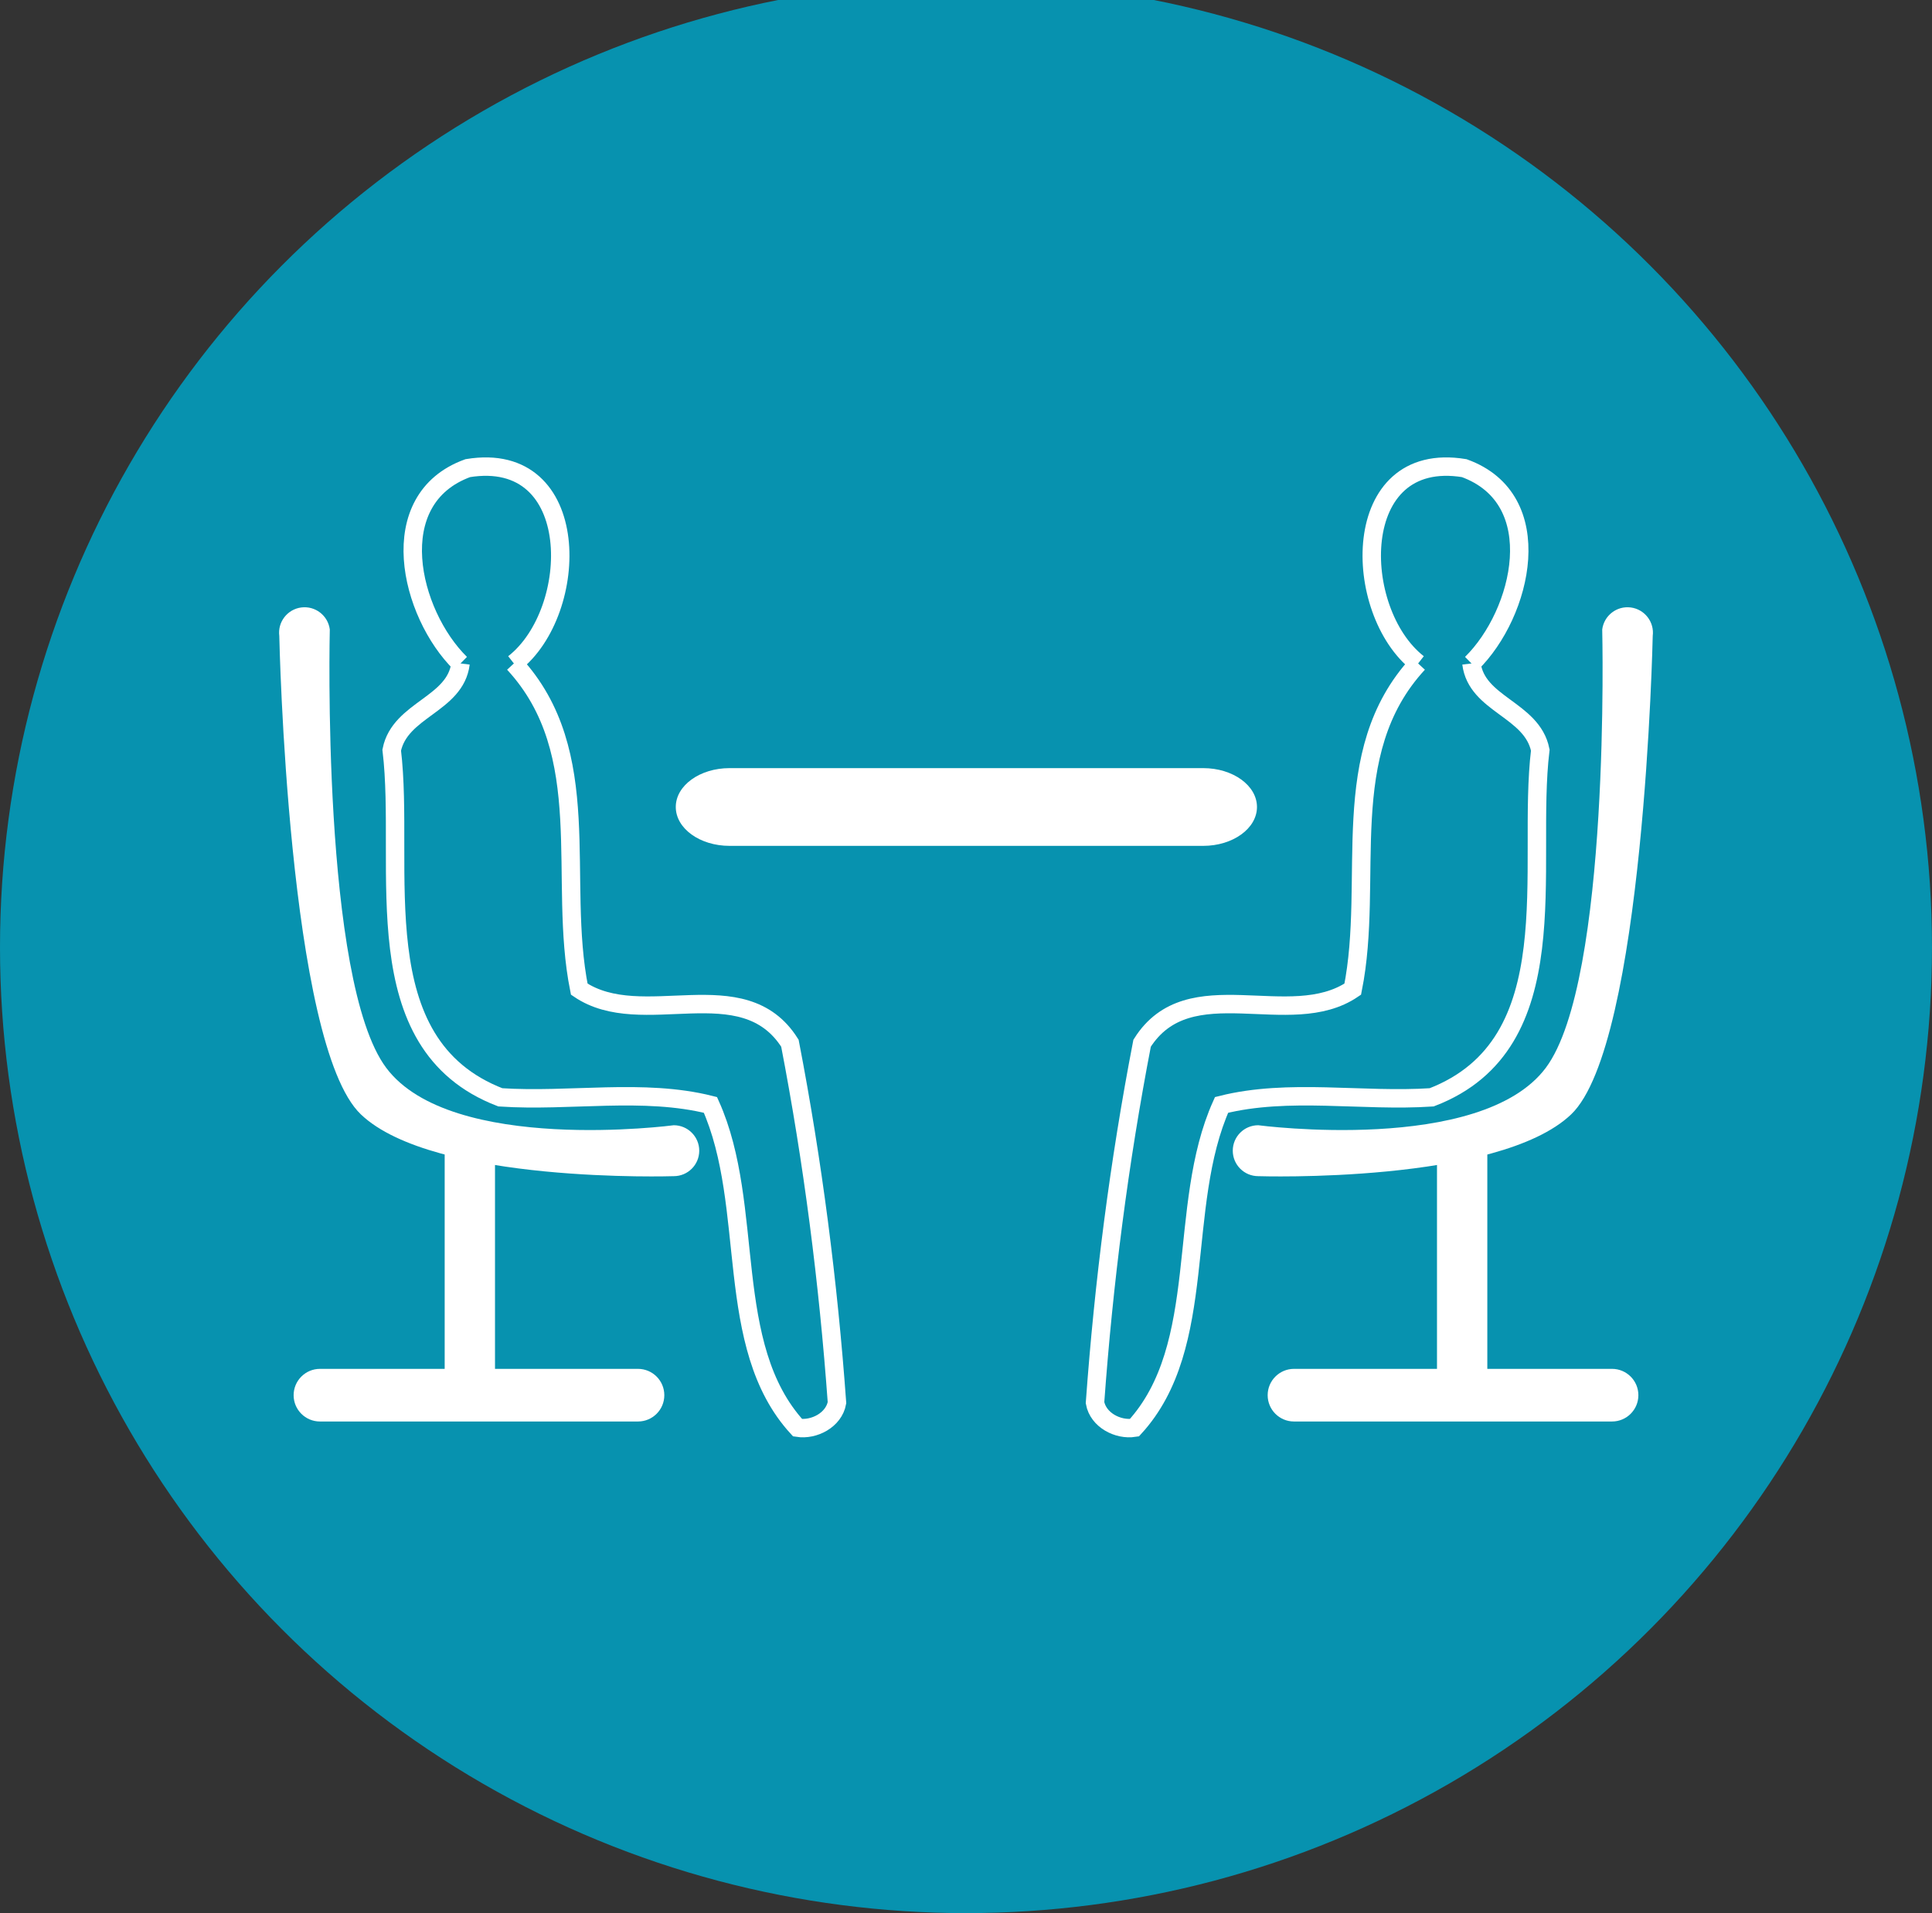 <?xml version="1.0" encoding="utf-8"?>
<!-- Generator: Adobe Illustrator 15.1.0, SVG Export Plug-In . SVG Version: 6.00 Build 0)  -->
<!DOCTYPE svg PUBLIC "-//W3C//DTD SVG 1.1//EN" "http://www.w3.org/Graphics/SVG/1.1/DTD/svg11.dtd">
<svg version="1.1" id="Layer_1" xmlns="http://www.w3.org/2000/svg" xmlns:xlink="http://www.w3.org/1999/xlink" x="0px" y="0px"
	 width="104.877px" height="103.878px" viewBox="0 0 104.877 103.878" enable-background="new 0 0 104.877 103.878"
	 xml:space="preserve">
<rect x="0" y="0" width="104.877" height="103.878" fill="#333333" stroke="none"/>
<circle fill-rule="evenodd" clip-rule="evenodd" fill="#0792AF" cx="52.438" cy="51.438" r="52.438"/>
<g>
	<path fill-rule="evenodd" clip-rule="evenodd" fill="none" stroke="#FFFFFF" stroke-miterlimit="10" d="M27.895,36.024
		c3.624-2.83,3.784-11.635-2.502-10.605c-4.645,1.684-3.151,7.896-0.395,10.605"/>
	<path fill-rule="evenodd" clip-rule="evenodd" fill="none" stroke="#FFFFFF" stroke-miterlimit="10" d="M27.895,36.024
		c4.503,4.867,2.35,11.695,3.549,17.684c3.419,2.323,8.881-1.112,11.436,2.936c1.248,6.471,2.083,12.992,2.555,19.518
		c-0.17,0.941-1.244,1.5-2.137,1.359c-4.09-4.457-2.256-12.013-4.732-17.527c-3.642-0.918-7.631-0.16-11.406-0.412
		c-7.555-2.904-5.127-12.461-5.896-18.853c0.447-2.217,3.461-2.465,3.736-4.705"/>
	<path fill-rule="evenodd" clip-rule="evenodd" fill="#FFFFFF" d="M68.234,43.817c0,1.166-1.307,2.111-2.919,2.111H39.603
		c-1.612,0-2.919-0.945-2.919-2.111l0,0c0-1.166,1.307-2.11,2.919-2.11h25.713C66.928,41.707,68.234,42.652,68.234,43.817
		L68.234,43.817z"/>
	<path fill-rule="evenodd" clip-rule="evenodd" fill="#FFFFFF" d="M36.062,75.755c0,0.789-0.639,1.428-1.428,1.428H17.368
		c-0.788,0-1.429-0.639-1.429-1.428l0,0c0-0.789,0.641-1.43,1.429-1.43h17.267C35.424,74.326,36.062,74.966,36.062,75.755
		L36.062,75.755z"/>
	<path fill-rule="evenodd" clip-rule="evenodd" fill="#FFFFFF" d="M26.871,74.388c0,0.754-0.611,1.367-1.367,1.367l0,0
		c-0.754,0-1.365-0.613-1.365-1.367V62.464c0-0.755,0.611-1.367,1.365-1.367l0,0c0.756,0,1.367,0.612,1.367,1.367V74.388z"/>
	<path fill-rule="evenodd" clip-rule="evenodd" fill="#FFFFFF" d="M36.575,61.097c0,0-12.083,1.6-15.61-3.118
		c-3.529-4.718-3.062-23.801-3.062-23.801c-0.098-0.757-0.789-1.292-1.547-1.195c-0.758,0.098-1.292,0.791-1.195,1.547
		c0,0,0.46,22.197,4.43,25.979c3.969,3.781,16.985,3.353,16.985,3.353c0.763,0,1.382-0.619,1.382-1.382
		C37.957,61.716,37.338,61.097,36.575,61.097z"/>
	<path fill-rule="evenodd" clip-rule="evenodd" fill="none" stroke="#FFFFFF" stroke-miterlimit="10" d="M76.982,36.024
		c-3.624-2.83-3.784-11.635,2.502-10.605c4.645,1.684,3.151,7.896,0.395,10.605"/>
	<path fill-rule="evenodd" clip-rule="evenodd" fill="none" stroke="#FFFFFF" stroke-miterlimit="10" d="M76.982,36.024
		c-4.503,4.867-2.35,11.695-3.549,17.684c-3.419,2.323-8.881-1.112-11.435,2.936c-1.249,6.471-2.084,12.992-2.556,19.518
		c0.17,0.941,1.244,1.5,2.137,1.359c4.09-4.457,2.256-12.013,4.732-17.527c3.642-0.918,7.631-0.16,11.406-0.412
		c7.555-2.904,5.127-12.461,5.896-18.853c-0.447-2.217-3.46-2.465-3.736-4.705"/>
	<path fill-rule="evenodd" clip-rule="evenodd" fill="#FFFFFF" d="M68.814,75.755c0,0.789,0.64,1.428,1.428,1.428h17.267
		c0.788,0,1.429-0.639,1.429-1.428l0,0c0-0.789-0.641-1.43-1.429-1.43H70.242C69.454,74.326,68.814,74.966,68.814,75.755
		L68.814,75.755z"/>
	<path fill-rule="evenodd" clip-rule="evenodd" fill="#FFFFFF" d="M78.006,74.388c0,0.754,0.612,1.367,1.367,1.367l0,0
		c0.754,0,1.365-0.613,1.365-1.367V62.464c0-0.755-0.611-1.367-1.365-1.367l0,0c-0.755,0-1.367,0.612-1.367,1.367V74.388z"/>
	<path fill-rule="evenodd" clip-rule="evenodd" fill="#FFFFFF" d="M68.302,61.097c0,0,12.083,1.6,15.611-3.118
		s3.062-23.801,3.062-23.801c0.098-0.757,0.79-1.292,1.547-1.195c0.758,0.098,1.293,0.791,1.195,1.547c0,0-0.46,22.197-4.43,25.979
		c-3.969,3.781-16.985,3.353-16.985,3.353c-0.763,0-1.382-0.619-1.382-1.382C66.92,61.716,67.539,61.097,68.302,61.097z"/>
</g>
</svg>
